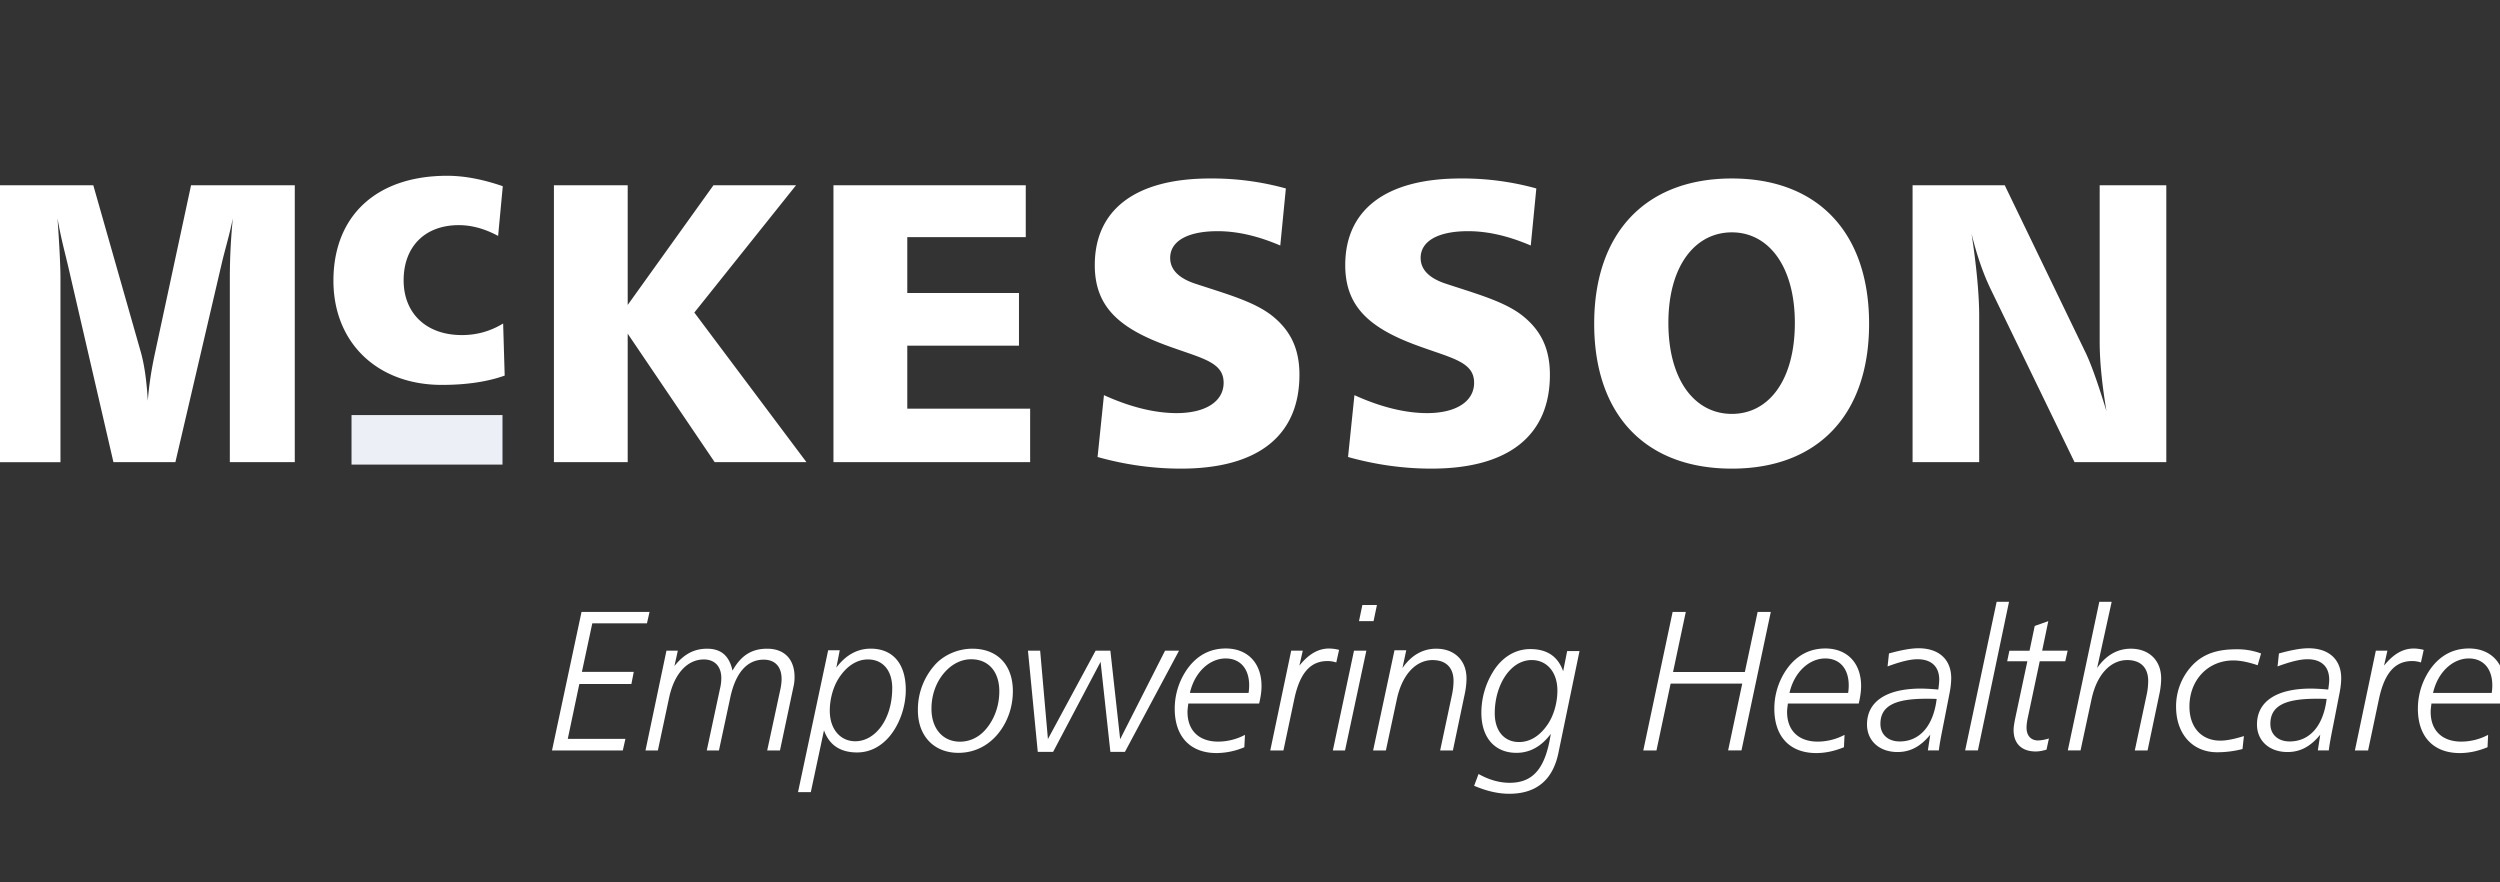 <svg xmlns="http://www.w3.org/2000/svg" width="102" height="36" fill="none"><rect width="100%" height="100%" fill="#333333" stroke="none"/><g fill-rule="evenodd" clip-path="url(#a)" clip-rule="evenodd"><path fill="#fff" d="M0 7.558v11.299h2.467v-7.538c0-.342-.03-1.14-.121-2.41.137.798.319 1.457.442 1.986l1.84 7.96h2.528l1.887-8.09c.131-.565.32-1.172.456-1.856a25.298 25.298 0 0 0-.122 2.36v7.587h2.65V7.558H7.795l-1.445 6.724c-.096.446-.243 1.123-.32 2.067-.046-.83-.146-1.5-.29-2.003L3.806 7.558H0ZM20.512 7.597c-.818-.283-1.574-.425-2.266-.425-2.911 0-4.642 1.653-4.642 4.28 0 2.534 1.794 4.252 4.422 4.252.99 0 1.856-.126 2.565-.38l-.063-2.125c-.52.315-1.07.472-1.684.472-1.464 0-2.376-.896-2.376-2.235 0-1.369.865-2.25 2.25-2.25.519 0 1.054.142 1.605.44l.19-2.029ZM22.6 7.558v11.298h3.01v-5.242l3.549 5.242h3.744l-4.574-6.104 4.15-5.194H29.11l-3.5 4.884V7.558H22.6ZM34.005 7.558v11.298h8.025v-2.181h-5.013v-2.572h4.557v-2.149h-4.557V9.675h4.834V7.558h-7.846ZM52.463 7.689a11.269 11.269 0 0 0-3.093-.407c-3.06 0-4.703 1.286-4.703 3.533 0 1.676.96 2.572 2.995 3.304 1.383.505 2.262.651 2.262 1.498 0 .75-.717 1.238-1.921 1.238-.847 0-1.855-.228-2.962-.733l-.26 2.523c1.17.329 2.31.475 3.4.475 3.175 0 4.836-1.37 4.836-3.828 0-1.059-.359-1.823-1.157-2.442-.732-.554-1.79-.847-3.076-1.27-.7-.227-1.041-.585-1.041-1.058 0-.668.683-1.09 1.936-1.09.798 0 1.644.194 2.556.585l.228-2.328ZM62.683 7.689a11.269 11.269 0 0 0-3.092-.407c-3.06 0-4.705 1.286-4.705 3.533 0 1.676.961 2.572 2.996 3.304 1.383.505 2.262.651 2.262 1.498 0 .75-.716 1.238-1.92 1.238-.847 0-1.856-.228-2.963-.733L55 18.645c1.171.329 2.31.475 3.401.475 3.174 0 4.835-1.37 4.835-3.828 0-1.059-.358-1.823-1.156-2.442-.732-.554-1.79-.847-3.076-1.27-.7-.227-1.042-.585-1.042-1.058 0-.668.684-1.09 1.937-1.09.798 0 1.644.194 2.556.585l.227-2.328ZM70.66 7.282c-3.5 0-5.617 2.198-5.617 5.926s2.1 5.912 5.616 5.912c3.5 0 5.6-2.185 5.6-5.912 0-3.728-2.1-5.926-5.6-5.926Zm0 2.198c1.496 0 2.57 1.383 2.57 3.695 0 2.328-1.058 3.712-2.57 3.712-1.515 0-2.59-1.384-2.59-3.712 0-2.328 1.092-3.695 2.59-3.695ZM78.033 7.558v11.298h2.718v-5.958c0-.83-.098-1.953-.31-3.354.212.863.473 1.628.799 2.295l3.401 7.017h3.744V7.558h-2.718v6.398c0 .798.098 1.742.276 2.817-.358-1.172-.65-1.986-.878-2.442l-3.272-6.773h-3.76Z"/><path fill="#EDEFF7" d="M14.342 16.935h6.16v2.02h-6.16v-2.02Z"/><path fill="#fff" d="m23.726 24.968-1.204 5.65h2.889l.106-.472h-2.352l.472-2.24h2.124l.097-.495h-2.116l.424-1.979h2.23l.105-.464h-2.775ZM32.368 28.045c.033-.13.05-.269.05-.423 0-.732-.424-1.155-1.116-1.155-.635 0-1.067.276-1.416.895-.13-.603-.464-.895-1.034-.895-.538 0-.952.227-1.335.707l.138-.626h-.464l-.855 4.07h.505l.456-2.141c.22-1.034.774-1.571 1.417-1.571.448 0 .716.285.716.765a1.9 1.9 0 0 1-.057.44l-.537 2.507h.497l.464-2.164c.22-1.027.7-1.54 1.36-1.54.455 0 .732.276.732.79 0 .122-.016.244-.04.374l-.547 2.54h.521l.545-2.573ZM36.403 28.077c0 1.279-.7 2.166-1.506 2.166-.61 0-1.042-.489-1.042-1.246 0-.489.146-.985.367-1.327.325-.504.748-.765 1.188-.765.61 0 .993.449.993 1.172Zm-2.784 1.718c.211.603.667.905 1.35.905.48 0 .92-.205 1.279-.604.423-.472.708-1.221.708-1.945 0-1.084-.538-1.686-1.433-1.686-.538 0-1.018.26-1.4.774l.138-.708h-.472l-1.23 5.788h.522l.538-2.524ZM39.672 26.467c-.61 0-1.204.276-1.554.69a2.732 2.732 0 0 0-.668 1.825c0 1.05.66 1.734 1.652 1.734.798 0 1.49-.432 1.905-1.213.203-.383.318-.83.318-1.303 0-1.083-.643-1.733-1.653-1.733Zm1.1 1.74c0 .628-.228 1.206-.61 1.613-.27.285-.62.44-.994.44-.7 0-1.164-.53-1.164-1.343 0-.652.253-1.238.676-1.628.277-.253.602-.391.944-.391.7 0 1.148.496 1.148 1.31ZM41.941 26.548l.4 4.128h.626l1.937-3.673.399 3.673h.594l2.207-4.128h-.57l-1.832 3.613-.399-3.613h-.602l-1.946 3.605-.317-3.605h-.497ZM50.94 28.273h-2.392c.196-.871.822-1.408 1.457-1.408.587 0 .961.407.961 1.1 0 .097-.008.202-.025.308Zm.432.432c.066-.27.098-.505.098-.717 0-.944-.578-1.53-1.457-1.53-.619 0-1.14.26-1.538.79a2.809 2.809 0 0 0-.546 1.669c0 1.147.643 1.808 1.71 1.808a2.96 2.96 0 0 0 1.13-.238l.026-.505a2.361 2.361 0 0 1-1.09.276c-.79 0-1.255-.456-1.255-1.212 0-.097.017-.211.033-.342h2.89ZM54.635 26.515a1.739 1.739 0 0 0-.399-.056c-.456 0-.839.227-1.221.699l.138-.61h-.472l-.854 4.07h.537l.448-2.117c.22-1.017.635-1.53 1.35-1.53.115 0 .228.016.358.057l.115-.513ZM55.585 24.684l-.138.658h.594l.138-.658h-.594Zm-.342 1.864-.863 4.07h.497l.87-4.07h-.504ZM59.751 28.363c.057-.253.082-.489.082-.684 0-.733-.489-1.212-1.237-1.212-.546 0-1.017.269-1.376.79l.155-.726h-.48l-.872 4.087h.521l.448-2.092c.22-1.026.79-1.595 1.457-1.595.545 0 .855.309.855.846 0 .163-.017.35-.058.545l-.488 2.296h.52l.473-2.255ZM63.94 26.564l-.163.823c-.21-.603-.658-.905-1.343-.905-.61 0-1.164.334-1.53.945a3.19 3.19 0 0 0-.464 1.652c0 1.026.553 1.637 1.432 1.637.546 0 1.018-.26 1.4-.774-.211 1.37-.691 1.996-1.677 1.996-.423 0-.847-.122-1.27-.359l-.18.481c.498.212.97.326 1.434.326 1.1 0 1.775-.562 2.003-1.66l.862-4.162h-.504Zm-.398 1.61c0 .498-.147.994-.367 1.336-.325.504-.74.765-1.197.765-.602 0-.992-.448-.992-1.172 0-.74.26-1.408.659-1.8.244-.244.545-.373.847-.373.618 0 1.05.489 1.05 1.245ZM68.243 24.968l-1.197 5.65h.538l.578-2.728h2.922l-.577 2.727h.545l1.196-5.649h-.537l-.521 2.45h-2.93l.52-2.45h-.537ZM75.404 28.273h-2.393c.196-.871.823-1.408 1.457-1.408.586 0 .96.407.96 1.1 0 .097-.008.202-.024.308Zm.432.432c.064-.27.097-.505.097-.717 0-.944-.578-1.53-1.457-1.53-.618 0-1.14.26-1.538.79a2.808 2.808 0 0 0-.545 1.669c0 1.147.643 1.808 1.709 1.808.357 0 .732-.074 1.131-.238l.024-.505a2.361 2.361 0 0 1-1.09.276c-.79 0-1.254-.456-1.254-1.212 0-.097.017-.211.033-.342h2.89ZM79.545 28.264a3.2 3.2 0 0 0 .065-.593c0-.758-.496-1.222-1.335-1.222-.31 0-.708.074-1.205.212l-.057.529c.505-.187.911-.293 1.22-.293.57 0 .888.301.888.838a3.2 3.2 0 0 1-.04.399 8.717 8.717 0 0 0-.7-.04c-1.441 0-2.207.545-2.207 1.464 0 .66.497 1.125 1.246 1.125.52 0 .944-.228 1.335-.709l-.098.643h.448c.032-.284.106-.65.195-1.099l.245-1.254Zm-.529.254c-.138 1.13-.716 1.733-1.506 1.733-.48 0-.789-.285-.789-.716 0-.74.602-1.026 1.872-1.026.139 0 .277 0 .423.009ZM81.463 24.554l-1.285 6.063h.52l1.27-6.063h-.505ZM83.57 25.343l-.553.196-.212 1.01h-.822l-.09.431h.823l-.497 2.336c-.032.17-.064.325-.064.471 0 .554.333.873.903.873.13 0 .276-.025.44-.075l.098-.456a1.69 1.69 0 0 1-.44.082c-.294 0-.473-.196-.473-.521 0-.107.016-.252.058-.44l.48-2.27h1.042l.097-.432H83.32l.251-1.205ZM85.652 24.554l-1.286 6.063h.52l.449-2.091c.22-1.026.789-1.595 1.456-1.595.546 0 .855.309.855.846 0 .163-.016.35-.057.545l-.489 2.296h.521l.472-2.254c.057-.253.082-.49.082-.685 0-.732-.49-1.212-1.238-1.212-.545 0-1.017.27-1.375.79l.594-2.703h-.504ZM92.25 26.661a2.768 2.768 0 0 0-1.008-.17c-.782 0-1.352.187-1.8.659a2.438 2.438 0 0 0-.658 1.685c0 1.107.667 1.857 1.676 1.857.334 0 .684-.04 1.034-.132l.058-.528c-.392.122-.708.186-.961.186-.774 0-1.262-.545-1.262-1.391 0-1.084.757-1.881 1.791-1.881.277 0 .61.066.993.196l.138-.48ZM95.456 28.264c.04-.211.065-.406.065-.593 0-.758-.497-1.222-1.335-1.222-.31 0-.708.074-1.205.212l-.057.529c.504-.187.911-.293 1.22-.293.57 0 .888.301.888.838 0 .09-.016.229-.04.399a8.742 8.742 0 0 0-.7-.04c-1.442 0-2.207.545-2.207 1.464 0 .66.497 1.125 1.246 1.125.52 0 .944-.228 1.335-.709l-.098.643h.447c.033-.284.106-.65.196-1.099l.245-1.254Zm-.53.254c-.137 1.13-.716 1.733-1.506 1.733-.48 0-.789-.285-.789-.716 0-.74.602-1.026 1.873-1.026.138 0 .276 0 .423.009ZM98.888 26.515a1.732 1.732 0 0 0-.399-.056c-.456 0-.838.227-1.22.699l.137-.61h-.472l-.854 4.07h.538l.447-2.117c.22-1.017.635-1.53 1.351-1.53.114 0 .228.016.358.057l.114-.513ZM101.662 28.273h-2.394c.196-.871.823-1.408 1.457-1.408.587 0 .961.407.961 1.1 0 .097-.008.202-.024.308Zm.431.432a3.08 3.08 0 0 0 .098-.717c0-.944-.578-1.53-1.457-1.53-.619 0-1.14.26-1.539.79a2.809 2.809 0 0 0-.545 1.669c0 1.147.643 1.808 1.709 1.808.358 0 .732-.074 1.132-.238l.024-.505a2.36 2.36 0 0 1-1.09.276c-.79 0-1.254-.456-1.254-1.212 0-.097.016-.211.032-.342h2.89Z"/></g><defs><clipPath id="a"><path fill="#fff" d="M0 0h102v36H0z"/></clipPath></defs></svg>
